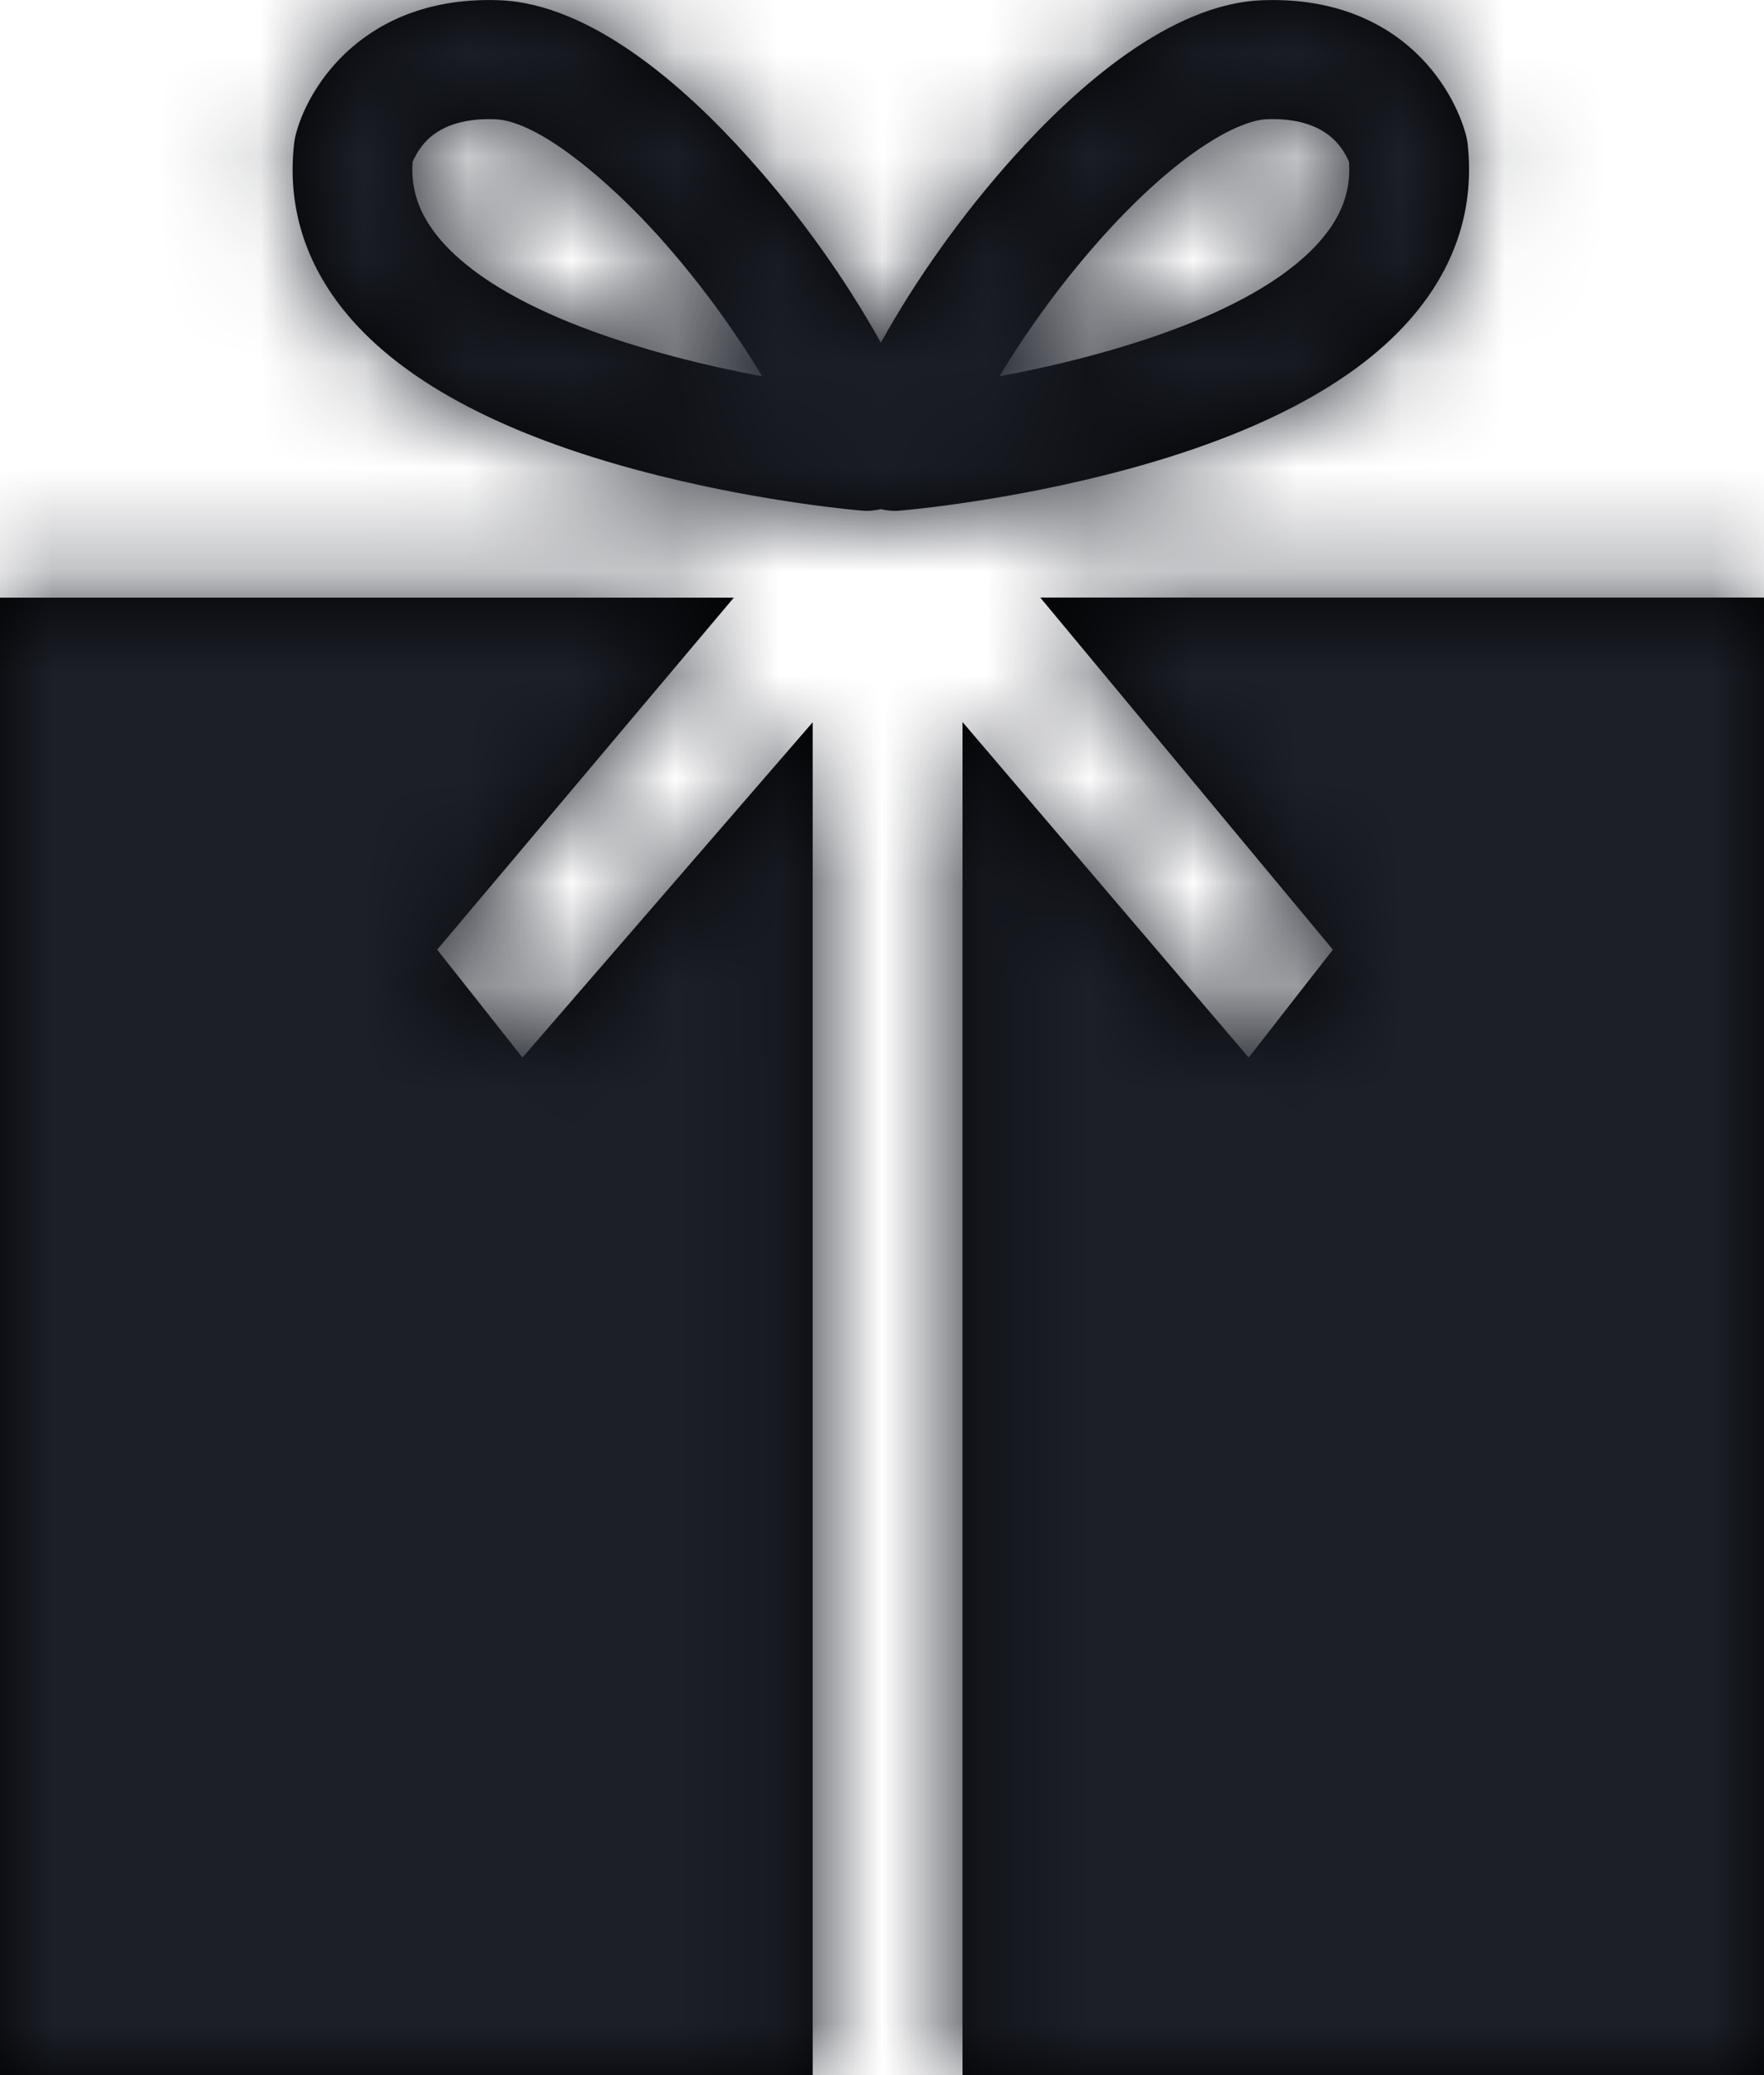 <?xml version="1.0" encoding="UTF-8"?>
<svg width="17px" height="20px" viewBox="0 0 17 20" version="1.1" xmlns="http://www.w3.org/2000/svg" xmlns:xlink="http://www.w3.org/1999/xlink">
    <title>3. icons/fill/icon-fill-gift </title>
    <defs>
        <path d="M10.627,2.28 C11.364,1.46 11.941,1.158 12.21,1.149 C12.228,1.148 12.245,1.148 12.263,1.148 C12.524,1.148 12.726,1.217 12.862,1.352 C12.942,1.432 12.984,1.519 13.001,1.563 C13.019,1.83 12.937,2.063 12.749,2.291 C12.156,3.007 10.721,3.423 9.632,3.627 C9.91,3.164 10.257,2.692 10.627,2.28 M4.228,2.291 C4.039,2.061 3.958,1.829 3.976,1.56 C3.991,1.526 4.027,1.451 4.09,1.378 C4.235,1.216 4.462,1.139 4.767,1.149 C5.198,1.163 5.889,1.767 6.35,2.28 C6.72,2.692 7.067,3.164 7.345,3.627 C6.256,3.423 4.821,3.007 4.228,2.291 M7.072,5.76 C6.115,6.897 5.165,8.023 4.213,9.153 C4.488,9.5 4.759,9.842 5.035,10.193 C5.967,9.116 6.895,8.043 7.832,6.961 L7.832,6.961 L7.832,20 L0,20 L0,5.76 Z M17,5.759 L17,19.999 L9.276,19.999 L9.276,6.959 C10.201,8.043 11.115,9.116 12.034,10.193 C12.305,9.844 12.574,9.501 12.845,9.153 C11.906,8.023 10.969,6.896 10.025,5.759 L10.025,5.759 L17,5.759 Z M12.172,0.002 C12.998,-0.026 13.486,0.32 13.749,0.616 C14.031,0.933 14.117,1.257 14.132,1.319 C14.137,1.341 14.141,1.364 14.144,1.387 C14.209,1.987 14.039,2.537 13.638,3.021 C13.075,3.702 12.057,4.23 10.613,4.588 C9.583,4.844 8.712,4.918 8.675,4.921 C8.659,4.923 8.643,4.924 8.627,4.924 C8.58,4.924 8.533,4.917 8.489,4.907 C8.443,4.917 8.398,4.924 8.351,4.924 C8.334,4.924 8.318,4.923 8.302,4.921 C8.265,4.918 7.393,4.844 6.365,4.588 C4.921,4.23 3.902,3.702 3.338,3.021 C2.938,2.537 2.768,1.987 2.834,1.387 C2.837,1.364 2.84,1.341 2.845,1.319 C2.956,0.845 3.508,-0.042 4.805,0.002 C5.695,0.031 6.604,0.84 7.209,1.515 C7.702,2.063 8.15,2.692 8.489,3.303 C8.827,2.692 9.275,2.063 9.767,1.515 C10.373,0.84 11.282,0.031 12.172,0.002 Z" id="path-1"></path>
    </defs>
    <g id="Yanbal-UI-Visual-Kit" stroke="none" stroke-width="1" fill="none" fill-rule="evenodd">
        <g id="yanbal-styleguide-pag2" transform="translate(-588, -4938)">
            <g id="Group" transform="translate(584, 4936)">
                <g id="elements" transform="translate(4, 2)">
                    <mask id="mask-2" fill="white">
                        <use xlink:href="#path-1"></use>
                    </mask>
                    <use id="Mask" fill="#000000" xlink:href="#path-1"></use>
                    <g id="Group" mask="url(#mask-2)">
                        <g transform="translate(-4, -2)" id="color">
                            <rect id="box" fill="#1C1F28" fill-rule="nonzero" x="0" y="0" width="24" height="24"></rect>
                        </g>
                    </g>
                </g>
            </g>
        </g>
    </g>
</svg>
